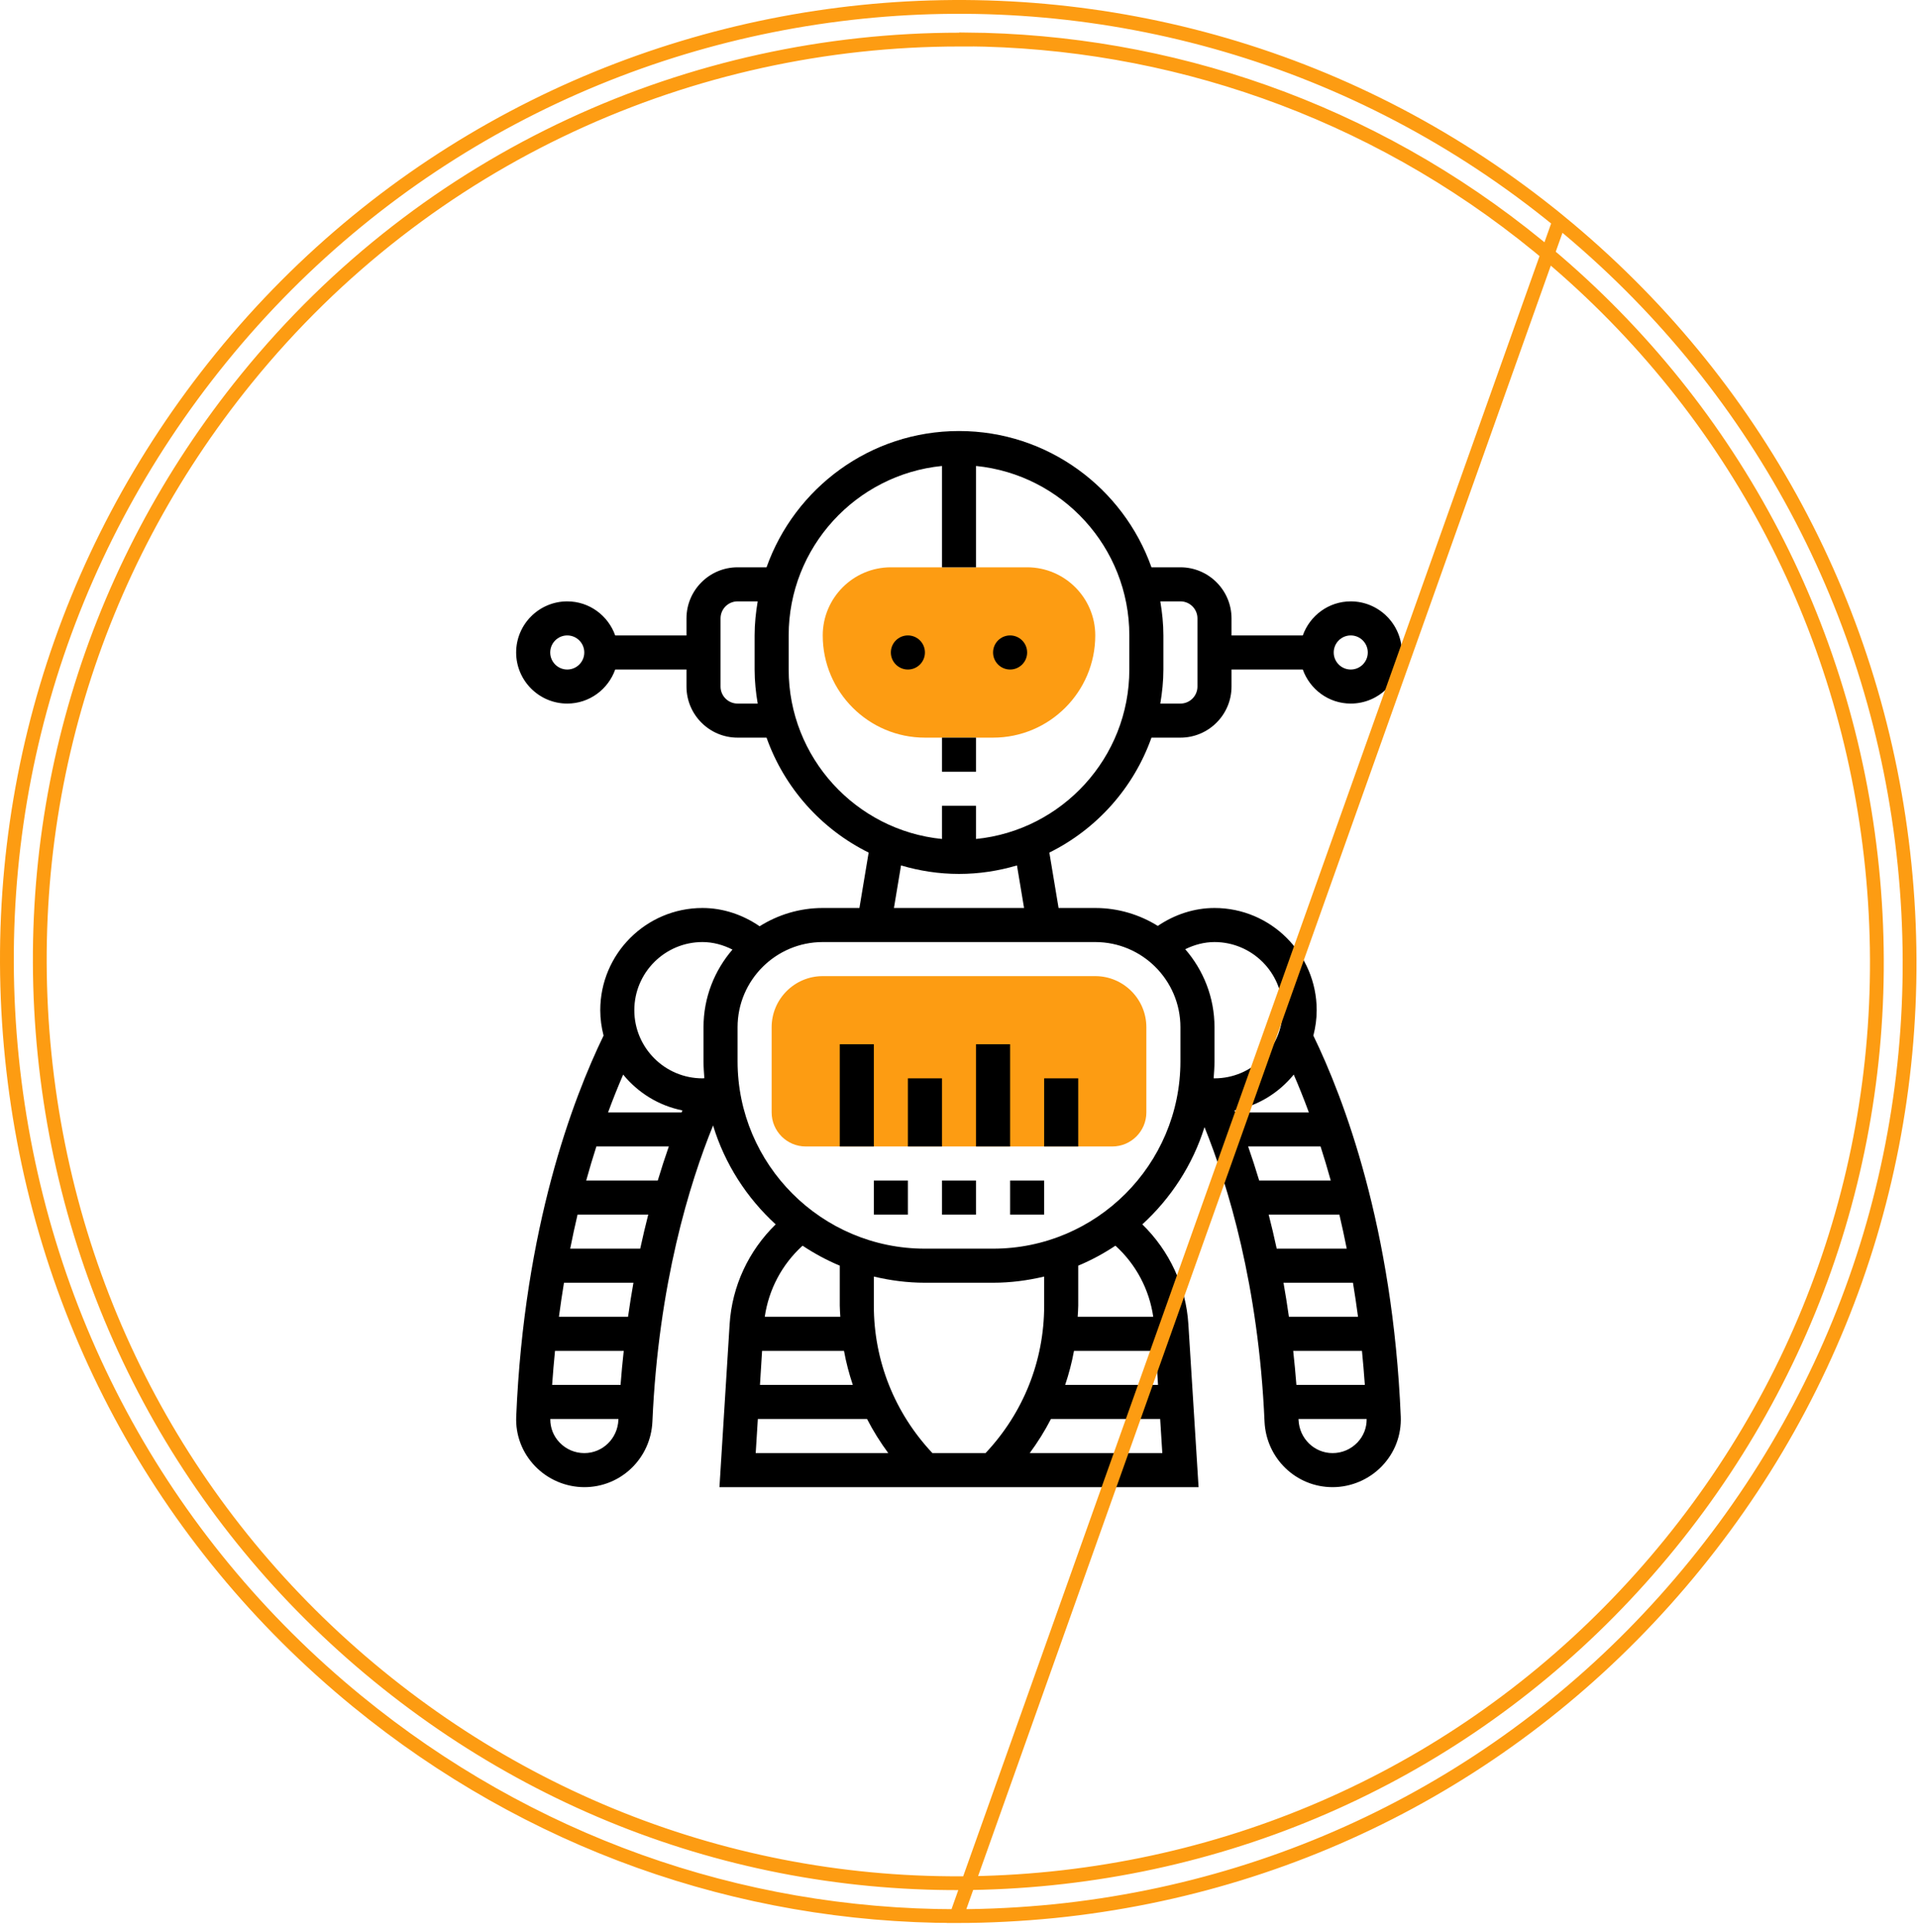 <svg width="139" height="140" viewBox="0 0 139 140" fill="none" xmlns="http://www.w3.org/2000/svg">
<path d="M71.969 53.453H67.031C62.947 53.453 59.625 50.131 59.625 46.047C59.625 43.324 61.84 41.109 64.562 41.109H74.438C77.16 41.109 79.375 43.324 79.375 46.047C79.375 50.131 76.053 53.453 71.969 53.453Z" fill="#FD9C12"/>
<path d="M80.609 83.078H58.391C57.029 83.078 55.922 81.971 55.922 80.609V74.438C55.922 72.396 57.583 70.734 59.625 70.734H79.375C81.417 70.734 83.078 72.396 83.078 74.438V80.609C83.078 81.971 81.971 83.078 80.609 83.078Z" fill="#FD9C12"/>
<path d="M68.266 53.453H70.734V55.922H68.266V53.453Z" fill="black"/>
<path d="M65.797 48.516C66.479 48.516 67.031 47.963 67.031 47.281C67.031 46.599 66.479 46.047 65.797 46.047C65.115 46.047 64.562 46.599 64.562 47.281C64.562 47.963 65.115 48.516 65.797 48.516Z" fill="black"/>
<path d="M73.203 48.516C73.885 48.516 74.438 47.963 74.438 47.281C74.438 46.599 73.885 46.047 73.203 46.047C72.521 46.047 71.969 46.599 71.969 47.281C71.969 47.963 72.521 48.516 73.203 48.516Z" fill="black"/>
<path d="M73.203 85.547H75.672V88.016H73.203V85.547Z" fill="black"/>
<path d="M68.266 85.547H70.734V88.016H68.266V85.547Z" fill="black"/>
<path d="M63.328 85.547H65.797V88.016H63.328V85.547Z" fill="black"/>
<path d="M60.859 75.672H63.328V83.078H60.859V75.672Z" fill="black"/>
<path d="M65.797 78.141H68.266V83.078H65.797V78.141Z" fill="black"/>
<path d="M70.734 75.672H73.203V83.078H70.734V75.672Z" fill="black"/>
<path d="M75.672 78.141H78.141V83.078H75.672V78.141Z" fill="black"/>
<path d="M95.422 73.203C95.422 69.119 92.1 65.797 88.016 65.797C86.55 65.797 85.131 66.266 83.908 67.095C82.588 66.277 81.039 65.797 79.375 65.797H76.717L76.048 61.783C79.48 60.082 82.155 57.097 83.448 53.453H85.547C87.588 53.453 89.25 51.792 89.25 49.75V48.516H94.415C94.926 49.949 96.284 50.984 97.891 50.984C99.932 50.984 101.594 49.323 101.594 47.281C101.594 45.24 99.932 43.578 97.891 43.578C96.284 43.578 94.926 44.614 94.415 46.047H89.25V44.812C89.25 42.771 87.588 41.109 85.547 41.109H83.448C81.408 35.366 75.935 31.234 69.5 31.234C63.065 31.234 57.592 35.366 55.552 41.109H53.453C51.411 41.109 49.75 42.771 49.75 44.812V46.047H44.585C44.074 44.614 42.717 43.578 41.109 43.578C39.068 43.578 37.406 45.24 37.406 47.281C37.406 49.323 39.068 50.984 41.109 50.984C42.717 50.984 44.074 49.949 44.585 48.516H49.75V49.75C49.75 51.792 51.411 53.453 53.453 53.453H55.552C56.845 57.097 59.52 60.082 62.952 61.783L62.283 65.797H59.625C57.944 65.797 56.379 66.287 55.05 67.121C53.82 66.276 52.388 65.797 50.908 65.797C46.823 65.797 43.502 69.119 43.502 73.203C43.502 73.84 43.59 74.454 43.742 75.044C41.524 79.616 37.986 88.923 37.411 102.652C37.354 103.991 37.838 105.265 38.772 106.239C39.701 107.209 41.005 107.766 42.349 107.766C44.998 107.766 47.165 105.677 47.281 103.008C47.719 93.028 49.977 85.738 51.678 81.557C52.525 84.345 54.118 86.803 56.214 88.724C54.253 90.636 53.05 93.198 52.877 95.963L52.14 107.766H86.862L86.123 95.963C85.951 93.198 84.747 90.636 82.786 88.724C84.853 86.831 86.437 84.416 87.292 81.675C88.987 85.873 91.208 93.118 91.642 103.008C91.76 105.677 93.926 107.766 96.575 107.766C97.918 107.766 99.222 107.21 100.152 106.24C101.085 105.267 101.568 103.993 101.514 102.653C100.938 88.925 97.398 79.617 95.181 75.045C95.333 74.454 95.422 73.84 95.422 73.203ZM97.891 46.047C98.572 46.047 99.125 46.6 99.125 47.281C99.125 47.963 98.572 48.516 97.891 48.516C97.209 48.516 96.656 47.963 96.656 47.281C96.656 46.6 97.209 46.047 97.891 46.047ZM41.109 48.516C40.428 48.516 39.875 47.963 39.875 47.281C39.875 46.6 40.428 46.047 41.109 46.047C41.791 46.047 42.344 46.6 42.344 47.281C42.344 47.963 41.791 48.516 41.109 48.516ZM92.953 73.203C92.953 75.926 90.739 78.141 88.016 78.141C87.996 78.141 87.974 78.137 87.954 78.137C87.985 77.73 88.016 77.321 88.016 76.906V74.438C88.016 72.276 87.212 70.302 85.895 68.785C86.559 68.458 87.279 68.266 88.016 68.266C90.739 68.266 92.953 70.48 92.953 73.203ZM93.72 97.891H98.703C98.783 98.694 98.852 99.517 98.912 100.359H93.952C93.886 99.515 93.808 98.694 93.72 97.891ZM93.409 95.422C93.288 94.575 93.158 93.747 93.016 92.953H98.051C98.182 93.754 98.307 94.574 98.418 95.422H93.409ZM92.525 90.484C92.338 89.626 92.146 88.799 91.943 88.016H97.066C97.252 88.808 97.431 89.631 97.6 90.484H92.525ZM96.442 85.547H91.255C90.988 84.663 90.72 83.84 90.454 83.078H95.703C95.953 83.859 96.201 84.675 96.442 85.547ZM85.547 43.578C86.228 43.578 86.781 44.131 86.781 44.812V49.75C86.781 50.431 86.228 50.984 85.547 50.984H84.089C84.225 50.18 84.312 49.359 84.312 48.516V46.047C84.312 45.204 84.225 44.383 84.089 43.578H85.547ZM53.453 50.984C52.772 50.984 52.219 50.431 52.219 49.75V44.812C52.219 44.131 52.772 43.578 53.453 43.578H54.911C54.775 44.383 54.688 45.204 54.688 46.047V48.516C54.688 49.359 54.775 50.18 54.911 50.984H53.453ZM57.156 48.516V46.047C57.156 39.658 62.037 34.387 68.266 33.766V41.109H70.734V33.766C76.963 34.388 81.844 39.658 81.844 46.047V48.516C81.844 54.905 76.963 60.175 70.734 60.796V58.391H68.266V60.796C62.037 60.175 57.156 54.905 57.156 48.516ZM65.299 62.712C66.632 63.107 68.04 63.328 69.5 63.328C70.96 63.328 72.368 63.107 73.701 62.712L74.215 65.797H64.785L65.299 62.712ZM50.908 68.266C51.666 68.266 52.404 68.467 53.083 68.811C51.778 70.325 50.984 72.288 50.984 74.438V76.906C50.984 77.32 51.015 77.726 51.046 78.131C51.002 78.133 50.952 78.141 50.908 78.141C48.185 78.141 45.97 75.926 45.97 73.203C45.97 70.48 48.184 68.266 50.908 68.266ZM49.456 80.465C49.438 80.511 49.418 80.562 49.398 80.609H44.067C44.441 79.596 44.81 78.683 45.162 77.869C46.231 79.181 47.737 80.122 49.456 80.465ZM40.506 95.422C40.617 94.574 40.742 93.754 40.872 92.953H45.906C45.764 93.747 45.635 94.575 45.514 95.422H40.506ZM45.203 97.891C45.115 98.694 45.036 99.515 44.972 100.359H40.013C40.072 99.517 40.142 98.694 40.222 97.891H45.203ZM41.322 90.484C41.491 89.631 41.67 88.808 41.856 88.016H46.979C46.778 88.799 46.584 89.626 46.397 90.484H41.322ZM42.482 85.547C42.723 84.675 42.97 83.859 43.22 83.078H48.47C48.203 83.84 47.935 84.663 47.669 85.547H42.482ZM42.349 105.297C41.664 105.297 41.027 105.024 40.553 104.53C40.107 104.065 39.874 103.463 39.881 102.828H44.819C44.817 102.853 44.815 102.876 44.815 102.901C44.756 104.244 43.673 105.297 42.349 105.297ZM60.859 91.715V94.612C60.859 94.885 60.886 95.151 60.899 95.422H55.423C55.711 93.437 56.674 91.619 58.163 90.268C59.01 90.831 59.911 91.319 60.859 91.715ZM83.769 97.891L83.924 100.359H77.193C77.462 99.555 77.68 98.733 77.833 97.891H83.769ZM75.672 94.611C75.672 98.619 74.159 102.389 71.424 105.297H67.574C64.841 102.39 63.328 98.62 63.328 94.612V92.505C64.519 92.788 65.755 92.953 67.031 92.953H71.969C73.245 92.953 74.481 92.788 75.672 92.505V94.611ZM61.166 97.891C61.319 98.733 61.536 99.555 61.805 100.359H55.075L55.229 97.891H61.166ZM54.921 102.828H62.837C63.278 103.688 63.795 104.511 64.374 105.297H54.767L54.921 102.828ZM74.625 105.297C75.204 104.511 75.721 103.688 76.162 102.828H84.079L84.234 105.297H74.625ZM83.577 95.422H78.101C78.114 95.151 78.141 94.884 78.141 94.611V91.715C79.089 91.319 79.99 90.831 80.837 90.268C82.326 91.619 83.29 93.437 83.577 95.422ZM85.547 76.906C85.547 84.393 79.455 90.484 71.969 90.484H67.031C59.545 90.484 53.453 84.393 53.453 76.906V74.438C53.453 71.034 56.222 68.266 59.625 68.266H79.375C82.778 68.266 85.547 71.034 85.547 74.438V76.906ZM96.575 105.297C95.251 105.297 94.168 104.244 94.109 102.901C94.107 102.876 94.105 102.853 94.105 102.828H99.043C99.051 103.463 98.818 104.065 98.372 104.53C97.897 105.024 97.257 105.297 96.575 105.297ZM94.855 80.609H89.524C89.505 80.562 89.486 80.511 89.466 80.465C91.186 80.122 92.691 79.181 93.759 77.869C94.113 78.683 94.481 79.596 94.855 80.609Z" fill="black"/>
<path d="M113.002 16.03L113.002 16.03C127.266 27.706 136.158 44.262 138.027 62.65C139.897 81.038 134.509 99.054 122.877 113.37C111.244 127.701 94.748 136.612 76.426 138.488L76.424 138.488C74.049 138.724 71.686 138.849 69.322 138.85L113.002 16.03ZM113.002 16.03C83.544 -8.074 40.029 -3.625 16.014 25.941M113.002 16.03L69.308 138.85C53.51 138.847 38.307 133.439 25.889 123.281C11.611 111.606 2.733 95.049 0.863 76.661C-1.006 58.273 4.381 40.257 16.014 25.941M16.014 25.941L16.402 26.256L16.014 25.941ZM69.514 2.869H70.014V2.857C84.629 2.967 99.319 7.886 111.503 17.853C125.287 29.14 133.87 45.123 135.671 62.875C137.473 80.628 132.274 98.022 121.042 111.857C109.81 125.692 93.886 134.306 76.2 136.114C58.501 137.922 41.185 132.704 27.402 121.431C13.618 110.158 5.035 94.175 3.233 76.422C1.432 58.669 6.631 41.275 17.863 27.441L17.863 27.441C31.004 11.252 50.176 2.869 69.514 2.869Z" stroke="#FD9C12"/>
</svg>
